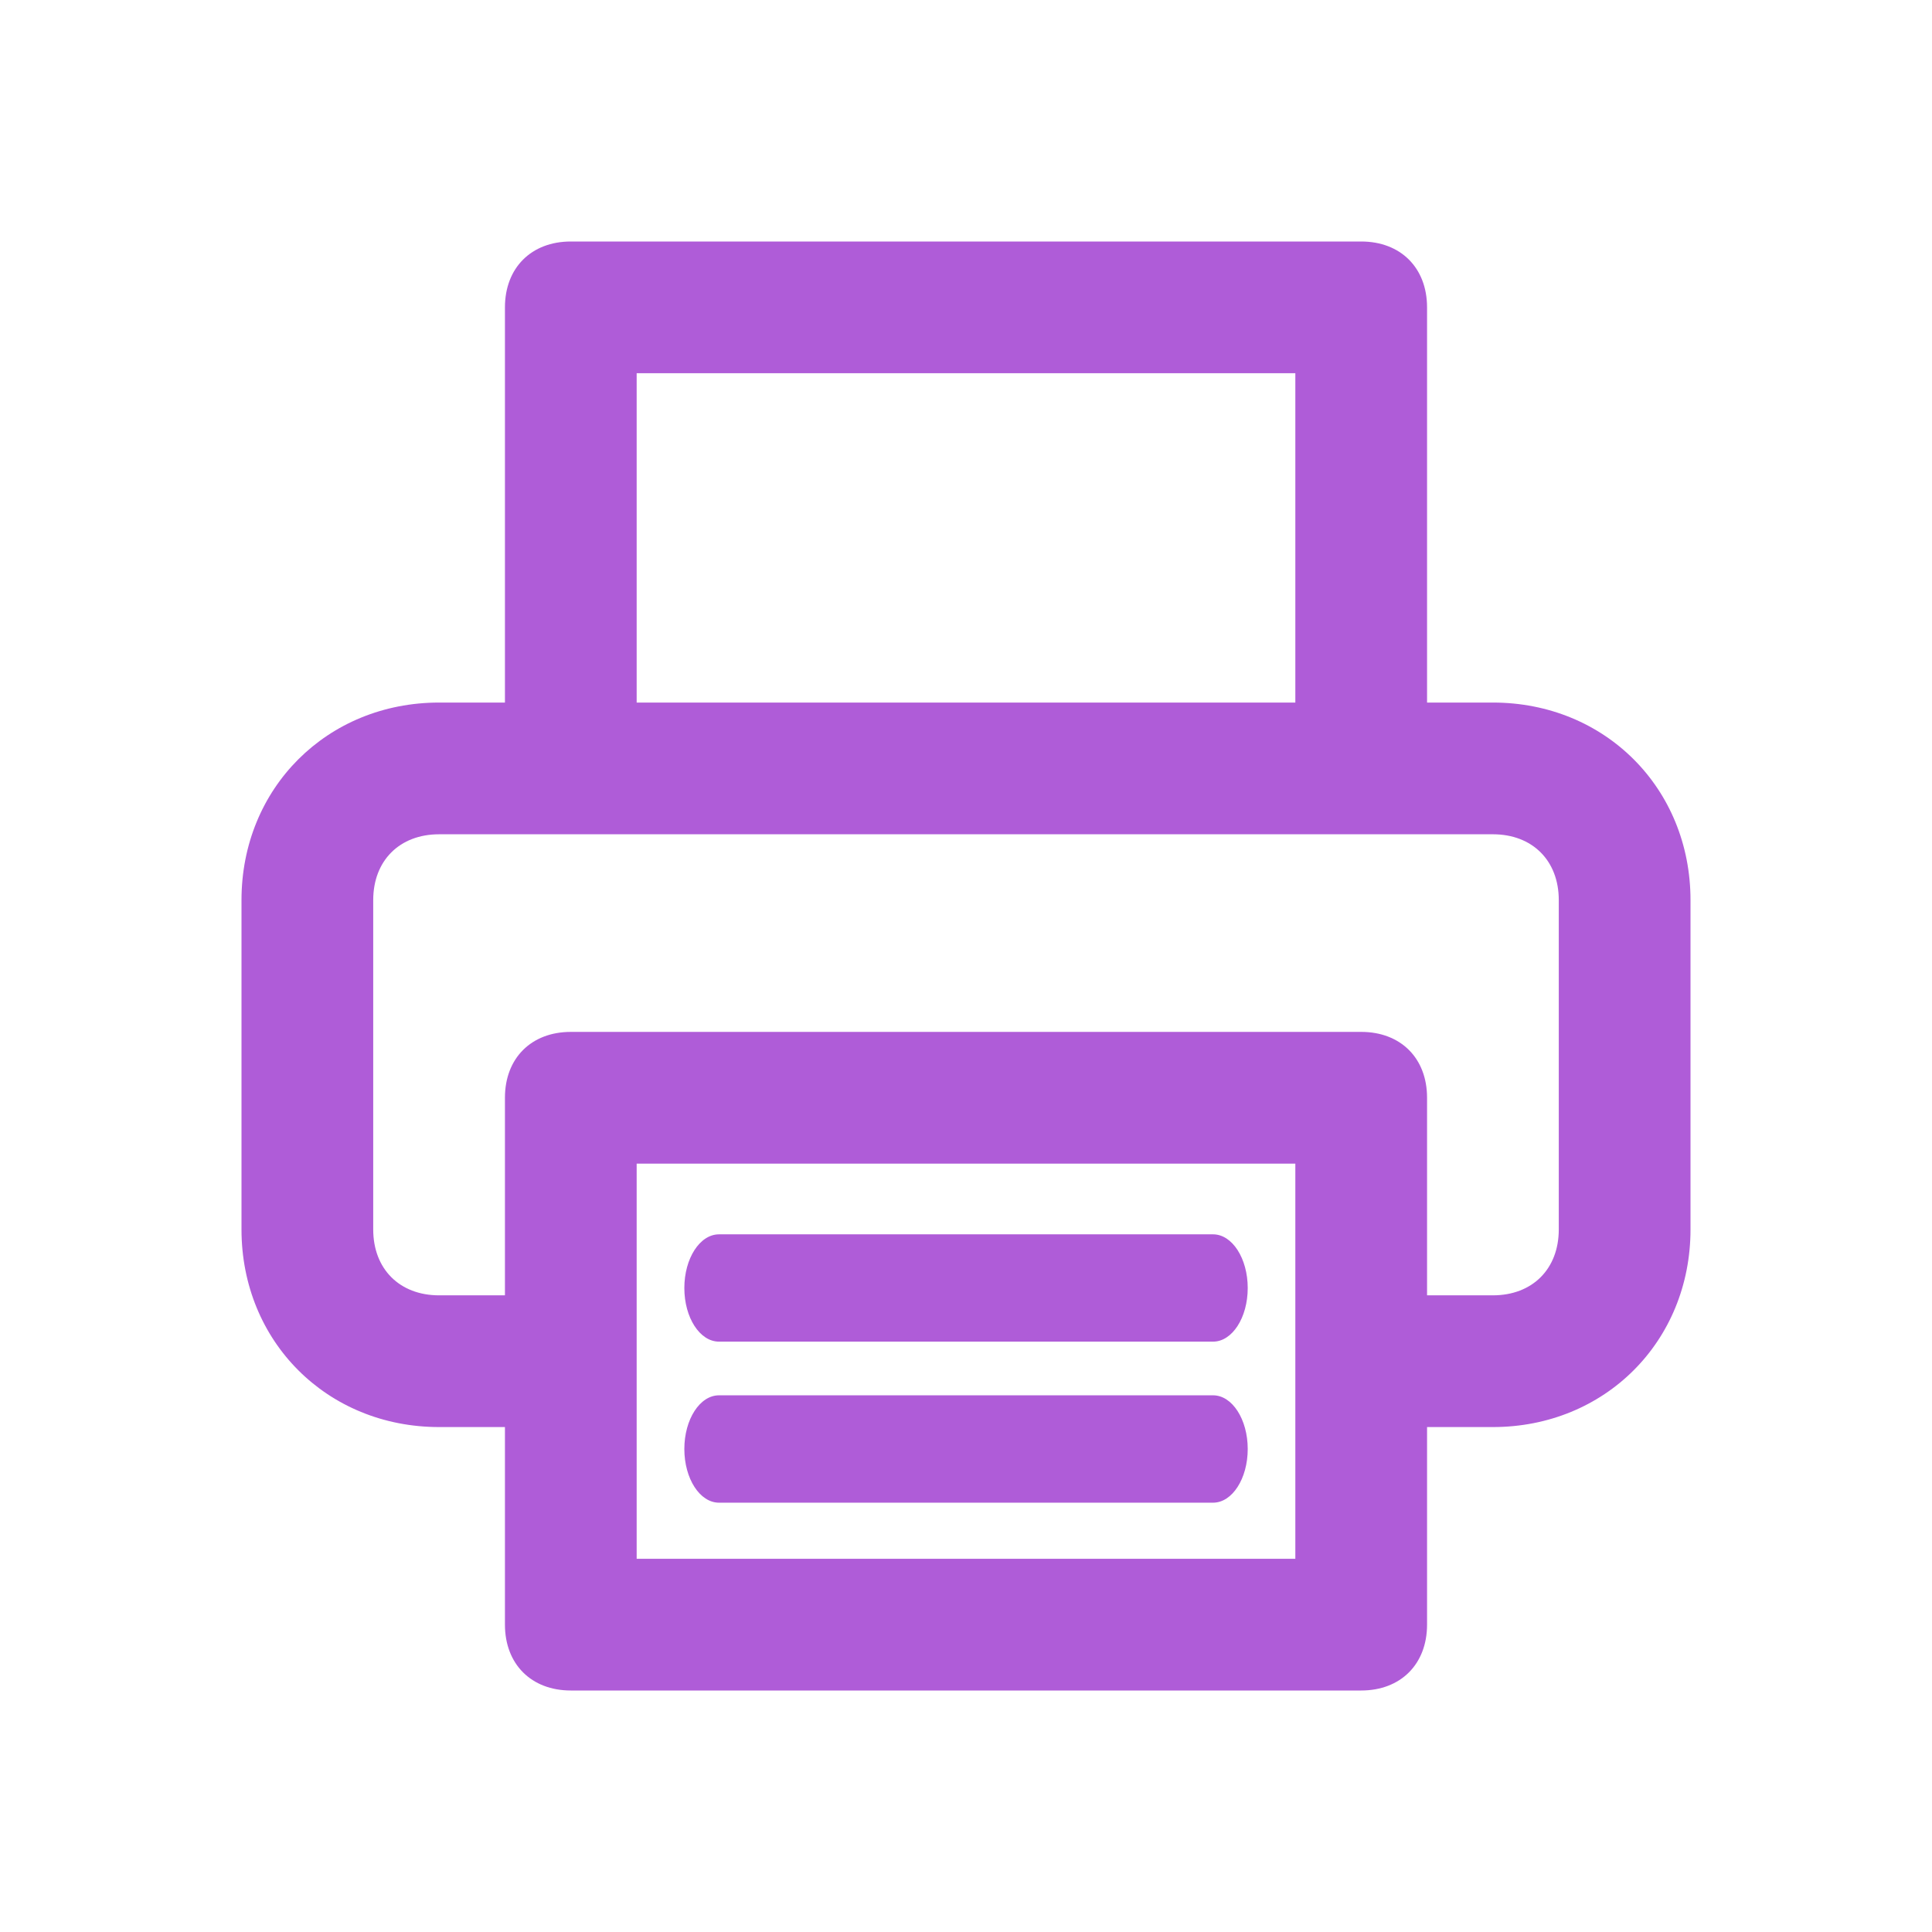 <svg xmlns="http://www.w3.org/2000/svg" xmlns:xlink="http://www.w3.org/1999/xlink" width="28" height="28" viewBox="0 0 28 28">
    <defs>
        <path id="s0wsvkqtja" d="M21.636 10.182h-.954V4.455c0-.573-.382-.955-.955-.955H8.273c-.573 0-.955.382-.955.955v5.727h-.954c-1.623 0-2.864 1.24-2.864 2.863v4.773c0 1.623 1.24 2.864 2.864 2.864h.954v2.863c0 .573.382.955.955.955h11.454c.573 0 .955-.382.955-.955v-2.863h.954c1.623 0 2.864-1.241 2.864-2.864v-4.773c0-1.622-1.24-2.863-2.864-2.863zM9.227 5.409h9.546v4.773H9.227V5.409zm9.546 17.182H9.227v-5.727h9.546v5.727zm-1.192-2.369c.277 0 .502.348.502.778 0 .43-.225.778-.502.778H10.42c-.277 0-.502-.348-.502-.778 0-.43.225-.778.502-.778h7.162zm0-2.333c.277 0 .502.348.502.778 0 .43-.225.777-.502.777H10.42c-.277 0-.502-.347-.502-.777 0-.43.225-.778.502-.778h7.162zm4.055-5.798c.573 0 .955.382.955.954v4.773c0 .573-.382.955-.955.955h-.954v-2.864c0-.573-.382-.954-.955-.954H8.273c-.573 0-.955.381-.955.954v2.864h-.954c-.573 0-.955-.382-.955-.955v-4.773c0-.572.382-.954.955-.954h15.272z"/>
    </defs>
    <g fill="none" fill-rule="evenodd">
        <g>
            <g>
                <g>
                    <g>
                        <g transform="translate(-34 -367) translate(16 111) translate(0 240) translate(12 10) translate(6 6)">
                            <path d="M0 0H28V28H0z"/>
                            <use fill="#AF5CD8" xlink:href="#s0wsvkqtja"/>
                        </g>
                    </g>
                </g>
            </g>
        </g>
    </g>
</svg>

